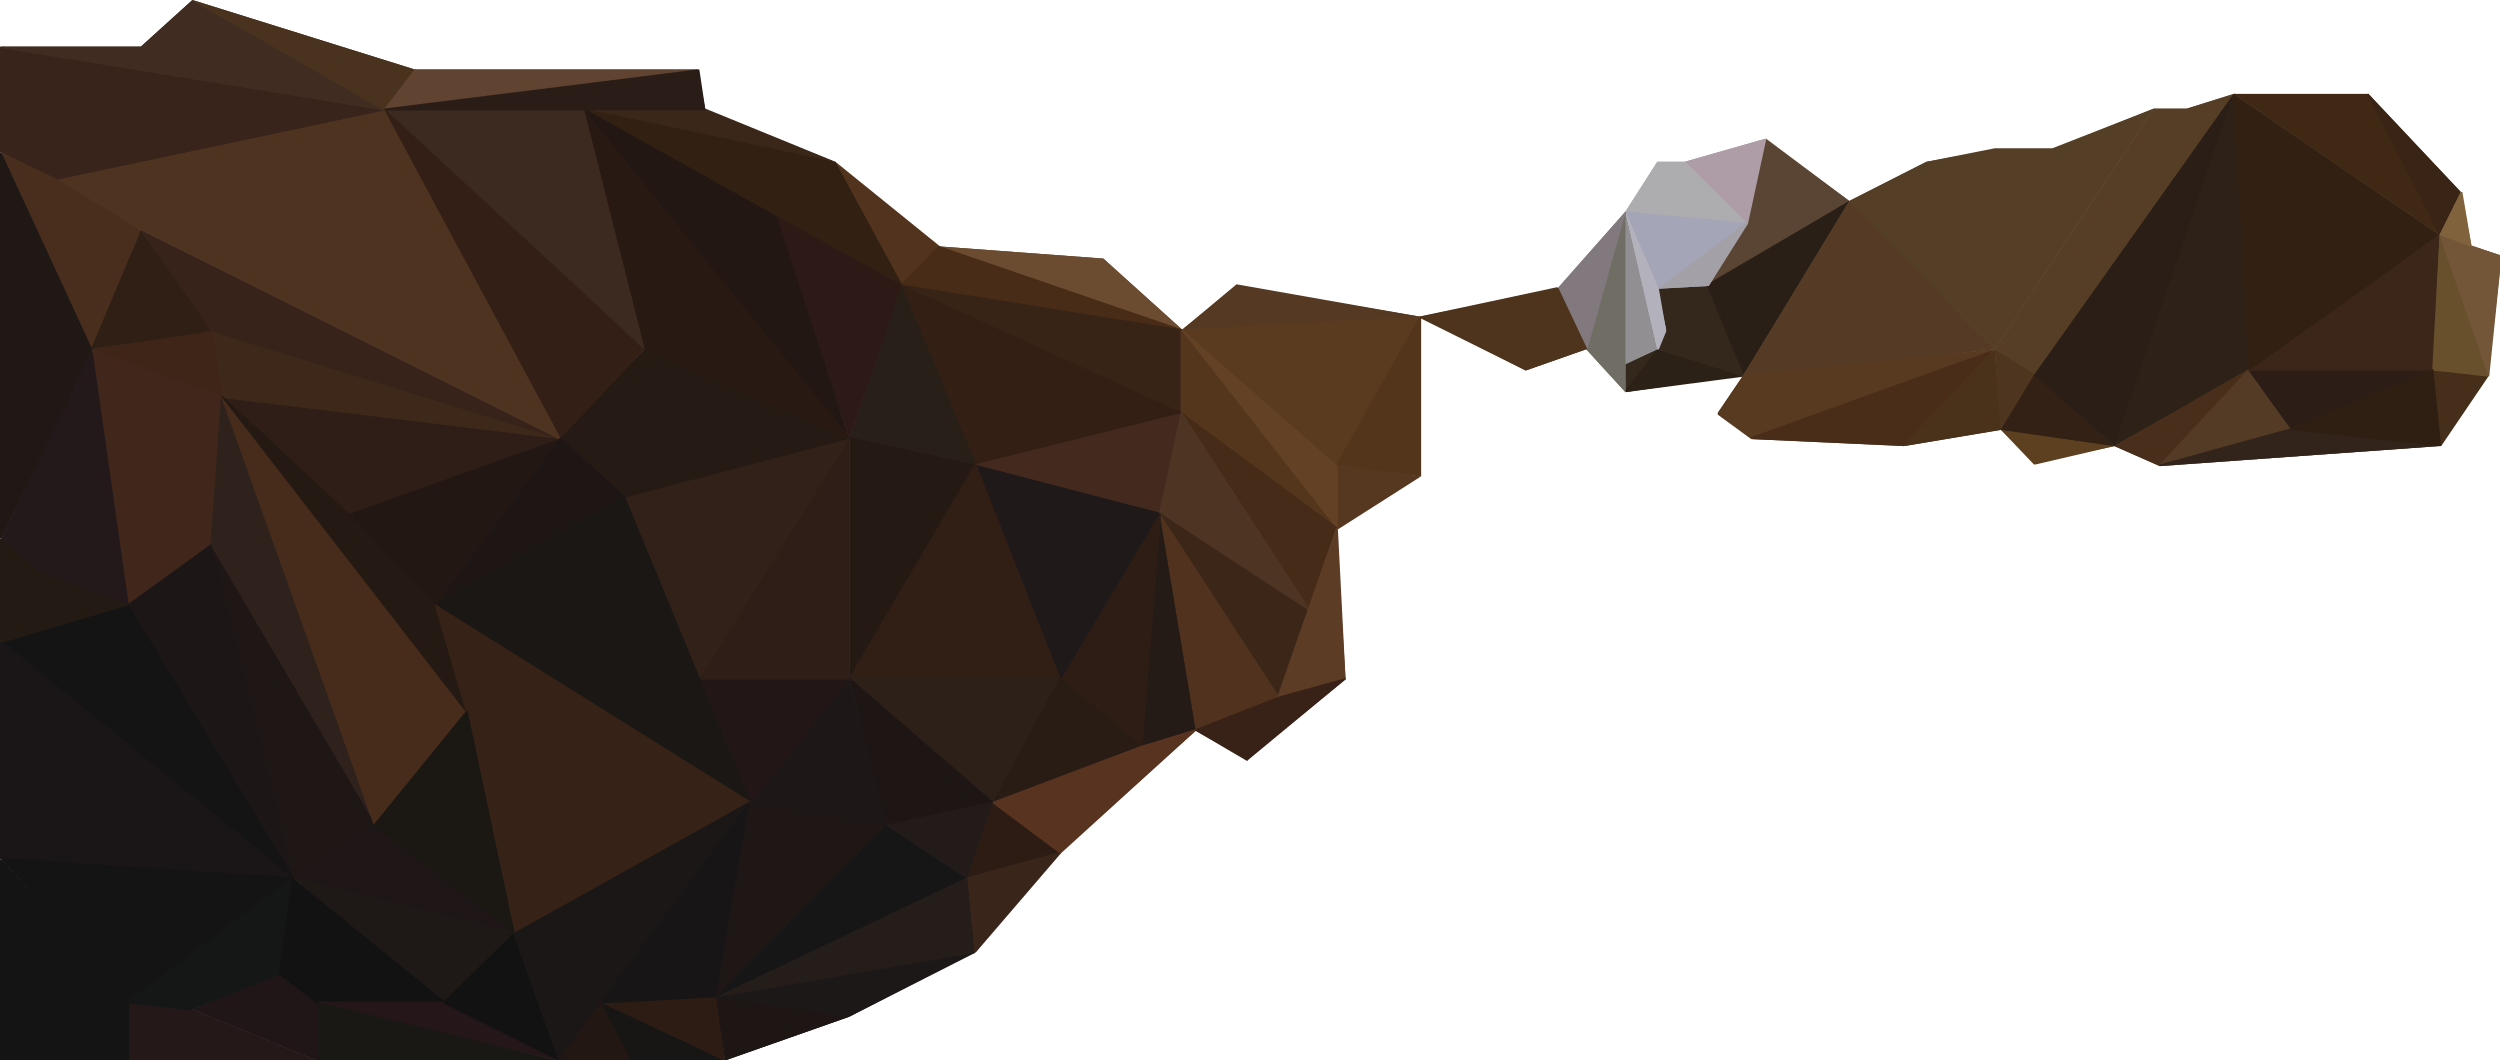 <?xml version="1.0" encoding="utf-8"?>
<!-- Generator: Adobe Illustrator 18.0.0, SVG Export Plug-In . SVG Version: 6.00 Build 0)  -->
<!DOCTYPE svg PUBLIC "-//W3C//DTD SVG 1.1//EN" "http://www.w3.org/Graphics/SVG/1.1/DTD/svg11.dtd">
<svg version="1.1" id="Layer_1" xmlns="http://www.w3.org/2000/svg" xmlns:xlink="http://www.w3.org/1999/xlink" x="0px" y="0px"
	 viewBox="0 532.3 612 259.6" enable-background="new 0 532.3 612 259.6" xml:space="preserve">
<polygon fill="#553922" points="289.4,613.4 289.4,613 302.7,601.9 347.5,609.8 347.5,610.1 "/>
<polygon fill="#553922" points="289.4,613 302.7,602.3 347.5,609.8 "/>
<polygon fill="#5A3B1F" points="327.1,646.4 289.4,613.4 289.4,613 347.5,609.8 347.9,610.1 327.5,646.4 "/>
<polygon fill="#5A3B1F" points="347.5,609.8 327.1,646.4 289.4,613 "/>
<polygon fill="#53351B" points="347.5,648.9 327.1,646.4 327.1,646 347.5,609.8 347.9,609.8 347.9,648.9 "/>
<polygon fill="#53351B" points="347.5,609.8 347.5,648.9 327.1,646.4 "/>
<polygon fill="#56371F" points="327.5,661.9 327.1,661.5 327.1,646.4 327.1,646 347.5,648.9 347.9,648.9 "/>
<polygon fill="#56371F" points="347.5,648.9 327.1,661.5 327.1,646.4 "/>
<polygon fill="#6B4C30" points="289.4,613.4 229.7,593 229.7,592.6 270.1,595.6 289.4,613 "/>
<polygon fill="#6B4C30" points="229.7,592.6 270.1,595.6 289.4,613 "/>
<polygon fill="#52331E" points="220.8,602.3 220.5,602.3 204.2,571.9 204.5,571.9 230.1,592.6 230.1,593 "/>
<polygon fill="#52331E" points="220.5,602.3 204.2,571.9 229.7,592.6 "/>
<polygon fill="#482C17" points="289.4,613.4 220.5,602.3 220.5,601.9 229.7,592.6 230.1,592.6 289.4,613 "/>
<polygon fill="#482C17" points="229.7,592.6 289.4,613 220.5,602.3 "/>
<polygon fill="#372416" points="289.4,633.8 220.5,602.3 220.5,601.9 289.4,613 289.4,613 289.4,633.4 "/>
<polygon fill="#372416" points="289.4,613 289.4,633.4 220.5,602.3 "/>
<polygon fill="#53361C" points="327.1,661.5 289,633.4 289,613 289.4,613 327.5,661.5 "/>
<polygon fill="#53361C" points="289.4,613 327.1,661.5 289.4,633.4 "/>
<polygon fill="#624124" points="327.1,661.5 289.4,613.4 289.4,613 327.5,646.4 327.5,661.5 "/>
<polygon fill="#624124" points="289.4,613 327.1,646.4 327.1,661.5 "/>
<polygon fill="#452B18" points="321.2,682.8 289.4,633.8 289.4,633.4 327.5,661.5 327.5,661.5 321.6,682.8 "/>
<polygon fill="#452B18" points="289.4,633.4 321.2,682.8 327.1,661.5 "/>
<polygon fill="#3A2719" points="204.2,571.9 143,559.3 143,558.9 172.7,558.9 204.5,571.9 "/>
<polygon fill="#3A2719" points="143,559.3 172.7,559.3 204.2,571.9 "/>
<polygon fill="#322013" points="220.5,602.3 143,559.3 143,558.9 204.5,571.9 220.8,601.9 "/>
<polygon fill="#322013" points="204.2,571.9 143,559.3 220.5,602.3 "/>
<polygon fill="#331F14" points="238.6,646.4 238.6,646.4 220.5,602.3 220.5,601.9 289.4,633.4 289.4,633.8 "/>
<polygon fill="#331F14" points="289.4,633.4 238.6,646.4 220.5,602.3 "/>
<polygon fill="#44291E" points="238.6,646.4 238.6,646 289.4,633.4 289.4,633.4 283.8,658.2 "/>
<polygon fill="#44291E" points="289.4,633.4 283.8,657.8 238.6,646.4 "/>
<polygon fill="#4E3423" points="321.2,682.8 283.8,658.2 283.8,657.8 289,633.4 289.4,633.4 321.2,682.3 "/>
<polygon fill="#4E3423" points="289.4,633.4 321.2,682.8 283.8,657.8 "/>
<polygon fill="#3B2618" points="312.7,703 283.8,658.2 283.8,657.8 321.2,682.3 321.2,682.8 313.1,703 "/>
<polygon fill="#3B2618" points="283.8,657.8 313.1,703 321.2,682.8 "/>
<polygon fill="#51321E" points="292.7,711.2 292.3,711.2 283.8,658.2 283.8,657.8 313.1,702.8 313.1,703 "/>
<polygon fill="#51321E" points="283.8,657.8 292.7,711.2 313.1,703 "/>
<polygon fill="#251B16" points="279.4,715.3 279.4,714.9 283.8,657.8 283.8,657.8 292.7,711.2 292.7,711.2 "/>
<polygon fill="#251B16" points="283.8,657.8 279.4,714.9 292.7,711.2 "/>
<polygon fill="#2E1D15" points="279.4,715.3 259.4,698.6 259.4,698.2 283.8,657.8 284.2,658.2 279.7,714.9 "/>
<polygon fill="#2E1D15" points="283.8,657.8 259.7,698.6 279.4,714.9 "/>
<polygon fill="#1F1919" points="259.7,698.6 259.4,698.6 238.6,646.4 238.6,646 283.8,657.8 283.8,658.2 "/>
<polygon fill="#1F1919" points="283.8,657.8 238.6,646.4 259.7,698.6 "/>
<polygon fill="#281F19" points="238.6,646.4 207.9,639.7 207.9,639.7 220.5,602.3 220.8,602.3 239,646 "/>
<polygon fill="#281F19" points="220.5,602.3 207.9,639.7 238.6,646.4 "/>
<polygon fill="#2D1A16" points="207.9,639.7 207.9,639.7 189.7,585.2 190.1,585.2 220.5,601.9 220.8,602.3 "/>
<polygon fill="#2D1A16" points="220.5,602.3 190.1,585.2 207.9,639.7 "/>
<polygon fill="#231713" points="142.7,559.3 143,558.9 190.1,585.2 207.9,639.7 "/>
<polygon fill="#231713" points="190.1,585.2 143,559.3 207.9,639.7 "/>
<polygon fill="#251A13" points="207.9,698.6 207.9,698.6 207.9,639.7 207.9,639.3 238.6,646 239,646.4 "/>
<polygon fill="#251A13" points="238.6,646.4 207.9,698.6 207.9,639.7 "/>
<polygon fill="#311F16" points="207.9,698.6 207.9,698.2 238.6,646 239,646 259.7,698.6 259.7,698.6 "/>
<polygon fill="#311F16" points="238.6,646.4 259.7,698.6 207.9,698.6 "/>
<polygon fill="#2C2018" points="243.1,729 207.9,698.6 207.9,698.2 259.7,698.2 259.7,698.6 243.4,729 "/>
<polygon fill="#2C2018" points="259.7,698.6 243.1,728.6 207.9,698.6 "/>
<polygon fill="#291C15" points="243.1,729 243.1,728.6 259.4,698.2 259.7,698.2 279.4,714.9 279.4,715.3 "/>
<polygon fill="#291C15" points="259.7,698.6 279.4,714.9 243.1,728.6 "/>
<polygon fill="#1D1614" points="217.1,734.5 216.7,734.2 207.9,698.6 207.9,698.2 243.1,728.6 243.1,729 "/>
<polygon fill="#1D1614" points="207.9,698.6 217.1,734.2 243.1,728.6 "/>
<polygon fill="#1D1718" points="217.1,734.5 183.8,729 183.4,728.6 207.9,698.2 207.9,698.6 217.1,734.2 "/>
<polygon fill="#1D1718" points="207.9,698.6 183.8,728.6 217.1,734.2 "/>
<polygon fill="#221716" points="183.8,729 183.4,729 170.8,698.6 170.8,698.2 207.9,698.2 207.9,698.6 "/>
<polygon fill="#221716" points="207.9,698.6 170.8,698.6 183.8,728.6 "/>
<polygon fill="#2F1E17" points="170.8,698.6 170.8,698.2 207.9,639.3 207.9,639.7 207.9,698.6 207.9,698.6 "/>
<polygon fill="#2F1E17" points="207.9,698.6 207.9,639.7 170.8,698.6 "/>
<polygon fill="#322118" points="171.2,698.6 170.8,698.6 152.7,654.1 152.7,653.8 207.9,639.3 207.9,639.7 "/>
<polygon fill="#322118" points="207.9,639.7 152.7,653.8 170.8,698.6 "/>
<polygon fill="#261B14" points="152.7,654.1 136.7,639.7 136.7,639.3 157.8,617.8 157.8,617.8 153,653.8 "/>
<polygon fill="#261B14" points="157.8,617.8 136.7,639.7 152.7,653.8 "/>
<polygon fill="#261B14" points="153,654.1 152.7,653.8 157.5,617.8 157.8,617.8 207.9,639.3 207.9,639.7 "/>
<polygon fill="#261B14" points="152.7,653.8 207.9,639.7 157.8,617.8 "/>
<polygon fill="#281A13" points="207.9,639.7 157.5,617.8 142.7,559.3 143,559.3 207.9,639.3 "/>
<polygon fill="#281A13" points="207.9,639.7 143,559.3 157.8,617.8 "/>
<polygon fill="#3C291F" points="93.8,559.3 94.1,558.9 143,558.9 143,559.3 157.8,617.8 "/>
<polygon fill="#3C291F" points="143,559.3 94.1,559.3 157.8,617.8 "/>
<polygon fill="#331F15" points="137.1,639.7 136.7,639.7 93.8,559.3 94.1,558.9 157.8,617.8 157.8,617.8 "/>
<polygon fill="#331F15" points="157.8,617.8 94.1,559.3 136.7,639.7 "/>
<polygon fill="#1D1614" points="106.7,680.4 106.4,680.4 136.7,639.3 137.1,639.3 153,653.8 153,654.1 "/>
<polygon fill="#1D1614" points="152.7,653.8 106.7,680.4 136.7,639.7 "/>
<polygon fill="#1A1715" points="183.4,729 106.4,680.4 106.4,680.4 152.7,653.8 153,653.8 183.8,728.6 "/>
<polygon fill="#1A1715" points="152.7,653.8 183.8,728.6 106.7,680.4 "/>
<polygon fill="#221713" points="106.4,680.4 84.9,658.2 85.2,657.8 136.7,639.3 137.1,639.7 106.7,680.4 "/>
<polygon fill="#221713" points="136.7,639.7 85.2,657.8 106.7,680.4 "/>
<polygon fill="#2E1E17" points="85.2,658.2 84.9,658.2 54.1,629.7 54.5,629.3 136.7,639.3 137.1,639.7 "/>
<polygon fill="#2E1E17" points="136.7,639.7 54.5,629.3 85.2,657.8 "/>
<polygon fill="#3E281A" points="136.7,639.7 54.1,629.7 54.1,629.3 51.5,613 51.5,613 137.1,639.3 "/>
<polygon fill="#3E281A" points="136.7,639.7 51.5,613 54.5,629.3 "/>
<polygon fill="#37231A" points="136.7,639.7 51.5,613.4 34.5,588.6 34.5,588.6 137.1,639.3 "/>
<polygon fill="#37231A" points="136.7,639.7 34.5,588.6 51.5,613 "/>
<polygon fill="#4E3321" points="136.7,639.7 34.5,588.6 13.4,576.3 13.7,576 93.8,558.9 94.1,559.3 137.1,639.3 "/>
<polygon fill="#4E3321" points="136.7,639.7 94.1,559.3 13.7,576.3 34.5,588.6 "/>
<polygon fill="#38241A" points="13.7,576.3 13.4,576.3 0.4,569.7 0,569.7 0,543.7 0.4,543.7 94.1,558.9 94.1,559.3 "/>
<polygon fill="#38241A" points="94.1,559.3 0.4,543.7 0.4,569.7 13.7,576.3 "/>
<polygon fill="#412C21" points="93.8,559.3 0.4,544.1 0.4,543.7 34.5,543.7 47.1,532.3 47.1,532.3 94.1,558.9 "/>
<polygon fill="#412C21" points="94.1,559.3 47.1,532.3 34.5,543.7 0.4,543.7 "/>
<polygon fill="#49331E" points="93.8,559.3 47.1,532.3 47.1,532.3 101.5,549.3 101.9,549.3 94.1,559.3 "/>
<polygon fill="#49331E" points="94.1,559.3 101.5,549.3 47.1,532.3 "/>
<polygon fill="#604431" points="94.1,559.3 93.8,559.3 101.5,549.3 170.8,549.3 171.2,549.3 "/>
<polygon fill="#604431" points="94.1,559.3 170.8,549.3 101.5,549.3 "/>
<polygon fill="#2A1D17" points="94.1,559.3 93.8,558.9 170.8,549.3 171.2,549.3 172.7,559.3 172.7,559.3 "/>
<polygon fill="#2A1D17" points="94.1,559.3 172.7,559.3 170.8,549.3 "/>
<polygon fill="#3E2517" points="54.1,629.7 22.3,617.8 22.3,617.8 51.5,613 51.9,613 54.5,629.3 "/>
<polygon fill="#3E2517" points="51.5,613 22.3,617.8 54.5,629.3 "/>
<polygon fill="#4A2E1D" points="22.3,617.8 0.4,569.7 0.4,569.7 13.7,576 34.5,588.6 34.5,588.6 22.6,617.8 "/>
<polygon fill="#4A2E1D" points="34.5,588.6 13.7,576.3 0.4,569.7 22.3,617.8 "/>
<polygon fill="#301F15" points="22.3,617.8 22.3,617.8 34.5,588.6 34.5,588.6 51.5,613 51.5,613.4 "/>
<polygon fill="#301F15" points="34.5,588.6 51.5,613 22.3,617.8 "/>
<polygon fill="#40261B" points="31.5,680.4 31.1,680.4 22.3,617.8 22.6,617.8 51.5,665.6 51.5,666 "/>
<polygon fill="#40261B" points="31.5,680.4 51.5,666 22.3,617.8 "/>
<polygon fill="#23191A" points="31.1,680.4 9.3,672.3 0.4,664.5 0.4,664.1 22.3,617.8 22.6,617.8 31.5,680.4 "/>
<polygon fill="#23191A" points="22.3,617.8 0.4,664.1 9.3,672.3 31.5,680.4 "/>
<polygon fill="#201815" points="0.4,664.1 0,664.1 0,569.7 0.4,569.7 22.6,617.8 "/>
<polygon fill="#201815" points="22.3,617.8 0.4,569.7 0.4,664.1 "/>
<polygon fill="#40261B" points="51.5,666 22.3,617.8 22.6,617.8 54.5,629.3 54.5,629.3 51.9,666 "/>
<polygon fill="#40261B" points="51.5,666 54.5,629.3 22.3,617.8 "/>
<polygon fill="#2F221C" points="91.5,734.2 51.5,666 54.1,629.3 54.5,629.3 91.9,734.2 "/>
<polygon fill="#2F221C" points="54.5,629.3 91.5,734.2 51.5,666 "/>
<polygon fill="#1F1715" points="71.5,747.5 71.5,747.1 51.5,666 51.5,665.6 91.9,734.2 91.5,734.5 "/>
<polygon fill="#1F1715" points="51.5,666 71.5,747.1 91.5,734.2 "/>
<polygon fill="#1C1617" points="71.5,747.1 31.1,680.4 31.1,680.4 51.5,665.6 51.9,666 71.9,747.1 "/>
<polygon fill="#1C1617" points="51.5,666 31.5,680.4 71.5,747.1 "/>
<polygon fill="#151415" points="71.5,747.5 0.4,689.7 0.4,689.3 31.1,680.4 31.5,680.4 71.9,747.1 "/>
<polygon fill="#151415" points="31.5,680.4 0.4,689.3 71.5,747.1 "/>
<polygon fill="#1A1617" points="71.5,747.5 0.4,742.7 0,742.7 0,689.3 0.4,689.3 71.5,747.1 "/>
<polygon fill="#1A1617" points="0.4,689.3 0.4,742.7 71.5,747.1 "/>
<polygon fill="#231A14" points="0.4,689.7 0,689.3 0,664.1 0.4,664.1 9.7,672.3 31.5,680.4 31.5,680.4 "/>
<polygon fill="#231A14" points="31.5,680.4 9.3,672.3 0.4,664.1 0.4,689.3 "/>
<polygon fill="#482C1B" points="91.9,734.5 91.5,734.2 54.1,629.3 54.5,629.3 114.5,706.4 114.5,706.7 "/>
<polygon fill="#482C1B" points="54.5,629.3 114.1,706.4 91.5,734.2 "/>
<polygon fill="#251A13" points="114.1,706.7 54.1,629.3 54.5,629.3 85.2,657.8 106.7,680.4 114.5,706.4 "/>
<polygon fill="#251A13" points="54.5,629.3 85.2,657.8 106.7,680.4 114.1,706.4 "/>
<polygon fill="#362216" points="126,760.8 125.6,760.8 114.1,706.7 106.4,680.4 106.7,680.4 183.8,728.6 183.8,729 "/>
<polygon fill="#362216" points="106.7,680.4 183.8,728.6 126,760.8 114.1,706.4 "/>
<polygon fill="#1F1617" points="71.5,747.5 71.5,747.1 91.5,734.2 91.5,734.2 126,760.8 "/>
<polygon fill="#1F1617" points="91.5,734.2 71.5,747.1 126,760.8 "/>
<polygon fill="#1B1814" points="125.6,760.8 91.5,734.5 91.5,734.2 114.1,706.4 114.5,706.4 126,760.8 "/>
<polygon fill="#1B1814" points="114.1,706.4 91.5,734.2 126,760.8 "/>
<polygon fill="#1E1916" points="108.6,777.9 71.5,747.1 71.5,747.1 126,760.5 126,760.8 108.9,777.9 "/>
<polygon fill="#1E1916" points="71.5,747.1 108.6,777.9 126,760.8 "/>
<polygon fill="#121212" points="77.5,777.9 77.5,777.9 71.5,747.1 71.5,747.1 108.9,777.5 108.6,777.9 "/>
<polygon fill="#121212" points="71.5,747.1 77.5,777.9 108.6,777.9 "/>
<polygon fill="#241619" points="136.7,791.9 77.5,777.9 77.5,777.5 108.9,777.5 137.1,791.9 "/>
<polygon fill="#241619" points="77.5,777.9 136.7,791.9 108.6,777.9 "/>
<polygon fill="#121212" points="136.7,791.9 108.6,777.9 108.6,777.5 125.6,760.8 126,760.8 137.1,791.9 "/>
<polygon fill="#121212" points="108.6,777.9 126,760.8 136.7,791.9 "/>
<polygon fill="#1A1716" points="137.1,791.9 136.7,791.9 125.6,760.8 125.6,760.8 183.4,728.6 183.8,729 "/>
<polygon fill="#1A1716" points="126,760.8 183.8,728.6 136.7,791.9 "/>
<polygon fill="#221713" points="136.7,791.9 136.7,791.9 147.1,777.5 147.5,777.5 154.9,791.9 154.9,791.9 "/>
<polygon fill="#221713" points="147.5,777.9 154.9,791.9 136.7,791.9 "/>
<polygon fill="#181615" points="154.9,791.9 154.5,791.9 147.1,777.9 147.5,777.5 177.5,791.9 177.5,791.9 "/>
<polygon fill="#181615" points="147.5,777.9 177.5,791.9 154.9,791.9 "/>
<polygon fill="#2C1C14" points="147.5,777.9 147.5,777.5 175.3,776 175.6,776.4 177.5,791.9 "/>
<polygon fill="#2C1C14" points="147.5,777.9 175.3,776.4 177.5,791.9 "/>
<polygon fill="#171516" points="147.5,777.9 147.1,777.5 183.4,728.6 183.8,728.6 175.6,776.4 175.3,776.4 "/>
<polygon fill="#171516" points="147.5,777.9 183.8,728.6 175.3,776.4 "/>
<polygon fill="#1F1716" points="175.6,776.4 175.3,776.4 183.4,728.6 183.8,728.6 217.1,734.2 217.1,734.5 "/>
<polygon fill="#1F1716" points="183.8,728.6 217.1,734.2 175.3,776.4 "/>
<polygon fill="#1D1614" points="177.5,791.9 177.5,791.9 175.3,776.4 175.3,776 207.9,780.8 207.9,781.2 "/>
<polygon fill="#1D1614" points="177.5,791.9 207.9,781.2 175.3,776.4 "/>
<polygon fill="#1D1818" points="175.3,776.4 175.3,776 238.6,765.3 238.6,765.6 207.9,781.2 "/>
<polygon fill="#1D1818" points="175.3,776.4 238.6,765.3 207.9,781.2 "/>
<polygon fill="#161616" points="175.6,776.4 175.3,776.4 217.1,734.2 217.1,734.2 237.1,747.1 237.1,747.5 "/>
<polygon fill="#161616" points="236.8,747.1 217.1,734.2 175.3,776.4 "/>
<polygon fill="#251D19" points="175.3,776.4 175.3,776.4 236.8,747.1 237.1,747.1 239,765.3 238.6,765.6 "/>
<polygon fill="#251D19" points="238.6,765.3 236.8,747.1 175.3,776.4 "/>
<polygon fill="#231B19" points="236.8,747.5 217.1,734.5 217.1,734.2 243.1,728.6 243.4,729 237.1,747.1 "/>
<polygon fill="#231B19" points="217.1,734.2 243.1,728.6 236.8,747.1 "/>
<polygon fill="#2C1C14" points="237.1,747.5 236.8,747.1 243.1,728.6 243.1,728.6 259.7,740.8 259.7,741.2 "/>
<polygon fill="#2C1C14" points="243.1,728.6 259.7,740.8 236.8,747.1 "/>
<polygon fill="#392519" points="239,765.3 238.6,765.3 236.8,747.1 236.8,747.1 259.7,740.8 259.7,741.2 "/>
<polygon fill="#392519" points="236.8,747.1 259.7,740.8 238.6,765.3 "/>
<polygon fill="#583320" points="259.4,741.2 243.1,729 243.1,728.6 279.4,714.9 292.7,710.8 292.7,711.2 259.7,741.2 "/>
<polygon fill="#583320" points="243.1,728.6 279.4,714.9 292.7,711.2 259.7,740.8 "/>
<polygon fill="#191815" points="77.5,791.9 77.5,791.9 77.5,777.9 77.5,777.5 136.7,791.9 136.7,791.9 "/>
<polygon fill="#191815" points="77.5,777.9 77.5,791.9 136.7,791.9 "/>
<polygon fill="#201617" points="77.5,791.9 47.1,779.4 47.1,779.4 68.6,770.5 77.8,777.9 77.8,791.9 "/>
<polygon fill="#201617" points="77.5,777.9 68.6,770.8 47.1,779.4 77.5,791.9 "/>
<polygon fill="#251819" points="31.5,791.9 31.1,791.9 31.1,777.9 31.5,777.5 47.1,779.4 77.5,791.9 77.5,791.9 "/>
<polygon fill="#251819" points="77.5,791.9 31.5,791.9 31.5,777.9 47.1,779.4 "/>
<polygon fill="#141414" points="0.4,791.9 0,791.9 0,742.7 0.4,742.7 31.5,777.9 31.5,791.9 31.5,791.9 "/>
<polygon fill="#141414" points="31.5,777.9 0.4,742.7 0.4,791.9 31.5,791.9 "/>
<polygon fill="#141414" points="31.5,777.9 31.1,777.9 0.4,742.7 0.4,742.3 71.5,747.1 71.5,747.5 "/>
<polygon fill="#141414" points="0.4,742.7 71.5,747.1 31.5,777.9 "/>
<polygon fill="#151616" points="47.1,779.7 31.1,777.9 31.1,777.5 71.5,747.1 71.9,747.1 68.6,770.8 68.6,770.8 47.1,779.4 "/>
<polygon fill="#151616" points="71.5,747.1 68.6,770.8 47.1,779.4 31.5,777.9 "/>
<polygon fill="#121212" points="77.5,777.9 68.2,770.8 71.5,747.1 71.9,747.1 77.8,777.9 "/>
<polygon fill="#121212" points="68.6,770.8 77.5,777.9 71.5,747.1 "/>
<polygon fill="#5C3C25" points="313.1,703 312.7,702.8 327.1,661.5 327.5,661.5 329.4,698.6 329.4,698.6 "/>
<polygon fill="#5C3C25" points="313.1,703 329.4,698.6 327.1,661.5 "/>
<polygon fill="#382116" points="305.3,718.6 292.7,711.2 292.7,710.8 313.1,702.8 329.4,698.3 329.4,698.6 305.7,718.2 "/>
<polygon fill="#382116" points="313.1,703 292.7,711.2 305.3,718.2 329.4,698.6 "/>
<polygon fill="#563D26" points="497.9,624.1 488.3,617.8 488.3,617.8 527.2,558.9 535.3,558.9 546.8,555.3 547.2,555.3 498.3,624.1 
	"/>
<polygon fill="#563D26" points="498.3,624.1 488.3,617.8 527.2,558.9 535.3,558.9 546.8,555.3 "/>
<polygon fill="#553E26" points="452.7,581.9 452.7,581.5 471.6,571.9 488.3,568.6 502.4,568.6 527.2,558.9 527.2,558.9 488.3,617.8 
	"/>
<polygon fill="#553E26" points="488.3,617.8 452.7,581.5 471.6,571.9 488.3,568.9 502.4,568.9 527.2,558.9 "/>
<polygon fill="#5A4534" points="418.3,602.3 417.9,601.9 427.5,587.1 432,566.3 432.4,566.3 452.7,581.5 452.7,581.9 "/>
<polygon fill="#5A4534" points="418.3,602.3 427.5,587.1 432,566.3 452.7,581.5 "/>
<polygon fill="#34271C" points="397.9,628.3 397.9,628.3 397.9,621.3 397.9,621.3 405.7,617.8 407.5,613 405.7,603 405.7,602.6 
	418.3,601.9 418.3,602.3 "/>
<polygon fill="#34271C" points="397.9,628.3 397.9,621.3 405.7,617.8 407.9,613 405.7,603 418.3,602.3 "/>
<polygon fill="#2B2117" points="397.9,628.3 397.9,627.8 405.7,617.8 405.7,617.8 426.8,624.1 426.8,624.5 "/>
<polygon fill="#2B2117" points="405.7,617.8 426.8,624.1 397.9,628.3 "/>
<polygon fill="#34271C" points="426.8,624.5 405.7,617.8 405.7,617.8 417.9,601.9 418.3,602.3 426.8,624.1 "/>
<polygon fill="#34271C" points="405.7,617.8 418.3,602.3 426.8,624.1 "/>
<polygon fill="#291F16" points="426.8,624.1 426.8,624.1 417.9,602.3 417.9,601.9 452.7,581.5 453.1,581.9 "/>
<polygon fill="#291F16" points="418.3,602.3 452.7,581.5 426.8,624.1 "/>
<polygon fill="#553B25" points="426.8,624.5 426.8,624.1 452.7,581.5 452.7,581.5 488.3,617.8 488.3,617.8 "/>
<polygon fill="#553B25" points="452.7,581.5 488.3,617.8 426.8,624.1 "/>
<polygon fill="#583A21" points="429,639.8 428.7,639.8 420.5,633.8 420.5,633.4 426.8,624.1 488.3,617.8 488.3,617.8 "/>
<polygon fill="#583A21" points="488.3,617.8 429,639.8 420.5,633.4 426.8,624.1 "/>
<polygon fill="#4A2D19" points="429,639.8 428.7,639.3 488.3,617.8 488.3,617.8 466.1,641.5 "/>
<polygon fill="#4A2D19" points="488.3,617.8 466.1,641.5 429,639.8 "/>
<polygon fill="#49311A" points="466.1,641.5 465.7,641.5 488.3,617.8 488.3,617.8 490.1,637.5 490.1,637.5 "/>
<polygon fill="#49311A" points="488.3,617.8 489.8,637.5 466.1,641.5 "/>
<polygon fill="#4D351F" points="490.1,637.5 489.8,637.5 488.3,617.8 488.3,617.8 498.3,624.1 498.3,624.1 "/>
<polygon fill="#4D351F" points="488.3,617.8 498.3,624.1 489.8,637.5 "/>
<polygon fill="#5D401F" points="498.3,646 497.9,646 489.8,637.5 490.1,637.1 517.6,641.3 517.6,641.5 "/>
<polygon fill="#5D401F" points="517.6,641.5 498.3,645.6 489.8,637.5 "/>
<polygon fill="#342115" points="489.8,637.5 489.8,637.5 497.9,624.1 498.3,624.1 517.6,641.5 "/>
<polygon fill="#342115" points="517.6,641.5 498.3,624.1 489.8,637.5 "/>
<polygon fill="#2A1E16" points="517.6,641.5 497.9,624.1 497.9,624.1 546.8,555.3 547.2,555.3 517.9,641.5 "/>
<polygon fill="#2A1E16" points="498.3,624.1 546.8,555.3 517.6,641.5 "/>
<polygon fill="#2E2118" points="517.6,641.5 517.6,641.5 546.8,555.3 547.2,555.3 550.9,623 550.5,623 "/>
<polygon fill="#2E2118" points="546.8,555.3 550.5,623 517.6,641.5 "/>
<polygon fill="#492F1B" points="528.7,646.4 517.6,641.5 517.6,641.5 550.5,622.6 550.9,623 529,646.4 "/>
<polygon fill="#492F1B" points="550.5,623 528.7,646.4 517.6,641.5 "/>
<polygon fill="#533B25" points="528.7,646.4 528.7,646 550.5,622.6 550.9,623 560.9,637.5 560.9,637.5 "/>
<polygon fill="#533B25" points="550.5,623 560.9,637.5 528.7,646.4 "/>
<polygon fill="#2C1D16" points="560.9,637.5 560.9,637.5 550.5,623 550.5,622.6 595.7,622.6 595.7,623 "/>
<polygon fill="#2C1D16" points="550.5,623 595.7,623 560.9,637.5 "/>
<polygon fill="#3B2619" points="550.5,623 550.5,622.6 597.2,589.8 597.6,589.8 595.7,623 595.7,623 "/>
<polygon fill="#3B2619" points="550.5,623 597.2,589.8 595.7,623 "/>
<polygon fill="#322012" points="550.5,623 550.5,623 546.8,555.3 546.8,555.3 597.2,589.8 597.2,589.8 "/>
<polygon fill="#322012" points="597.2,589.8 546.8,555.3 550.5,623 "/>
<polygon fill="#462F1A" points="597.6,641.5 597.2,641.5 595.4,623 595.7,622.6 609.1,624.1 609.4,624.1 "/>
<polygon fill="#462F1A" points="609.1,624.1 597.2,641.5 595.7,623 "/>
<polygon fill="#68502D" points="609.1,624.5 595.7,623 595.4,623 597.2,589.8 597.6,589.8 609.4,624.1 "/>
<polygon fill="#68502D" points="595.7,623 597.2,589.8 609.1,624.1 609.1,624.1 "/>
<polygon fill="#32241B" points="528.7,646.4 528.7,646 560.9,637.1 597.2,641.3 597.2,641.5 "/>
<polygon fill="#32241B" points="560.9,637.5 528.7,646.4 597.2,641.5 "/>
<polygon fill="#2F1E12" points="597.2,641.5 560.9,637.5 560.9,637.1 595.7,622.6 595.7,623 597.6,641.5 "/>
<polygon fill="#2F1E12" points="560.9,637.5 595.7,623 597.2,641.5 "/>
<polygon fill="#AE9DA7" points="427.5,587.1 412.4,571.9 412.4,571.9 432,566.3 432.4,566.3 427.9,587.1 "/>
<polygon fill="#AE9DA7" points="427.5,587.1 412.4,571.9 432,566.3 "/>
<polygon fill="#ADADAF" points="427.5,587.1 397.9,584.5 397.9,584.1 405.7,571.9 412.4,571.9 427.9,587.1 "/>
<polygon fill="#ADADAF" points="427.5,587.1 397.9,584.1 405.7,571.9 412.4,571.9 "/>
<polygon fill="#A4A5B7" points="405.7,603 405.7,603 397.9,584.5 397.9,584.1 427.5,586.8 427.5,587.1 "/>
<polygon fill="#A4A5B7" points="427.5,587.1 405.7,603 397.9,584.1 "/>
<polygon fill="#A3A0A7" points="405.7,603 405.7,603 427.5,586.8 427.9,587.1 418.3,602.3 "/>
<polygon fill="#A3A0A7" points="418.3,602.3 427.5,587.1 405.7,603 "/>
<polygon fill="#928F92" points="397.9,621.5 397.9,621.3 397.9,584.1 397.9,584.1 406.1,617.8 405.7,617.8 "/>
<polygon fill="#928F92" points="405.7,617.8 397.9,621.3 397.9,584.1 397.9,584.1 "/>
<polygon fill="#B3B1BB" points="406.1,617.8 405.7,617.8 397.9,584.1 397.9,584.1 406.1,603 407.9,613.4 "/>
<polygon fill="#B3B1BB" points="397.9,584.1 405.7,603 407.9,613 405.7,617.8 "/>
<polygon fill="#706E64" points="388.3,617.8 397.9,584.1 397.9,584.1 397.9,628.3 "/>
<polygon fill="#706E64" points="397.9,584.1 388.3,617.8 397.9,628.3 "/>
<polygon fill="#82797E" points="388.3,617.8 381.2,603 381.2,603 397.9,584.1 397.9,584.5 388.6,617.8 "/>
<polygon fill="#82797E" points="397.9,584.1 381.2,603 388.3,617.8 "/>
<polygon fill="#4E331D" points="373.5,623 373.5,623 347.5,610.1 347.5,609.8 381.2,602.6 381.6,603 388.6,617.8 388.3,617.8 "/>
<polygon fill="#4E331D" points="381.2,603 347.5,609.8 373.5,623 388.3,617.8 "/>
<polygon fill="#3F2814" points="597.2,589.8 546.8,555.3 546.8,555.3 579.8,555.3 579.8,555.3 597.6,589.8 "/>
<polygon fill="#3F2814" points="546.8,555.3 579.8,555.3 597.2,589.8 "/>
<polygon fill="#735538" points="609.1,624.1 597.2,589.8 597.2,589.8 612.4,594.9 612.4,594.9 609.4,624.1 "/>
<polygon fill="#735538" points="597.2,589.8 612.4,594.9 609.1,624.1 "/>
<polygon fill="#3A2416" points="597.2,589.8 579.4,555.3 579.8,555.3 602.4,579.3 602.4,579.8 597.6,589.8 "/>
<polygon fill="#3A2416" points="579.8,555.3 602.4,579.3 597.2,589.8 "/>
<polygon fill="#80623D" points="604.6,592.6 597.2,589.8 597.2,589.8 602.4,579.3 602.8,579.3 605,592.3 "/>
<polygon fill="#80623D" points="597.2,589.8 605,592.3 602.4,579.3 "/>
</svg>
